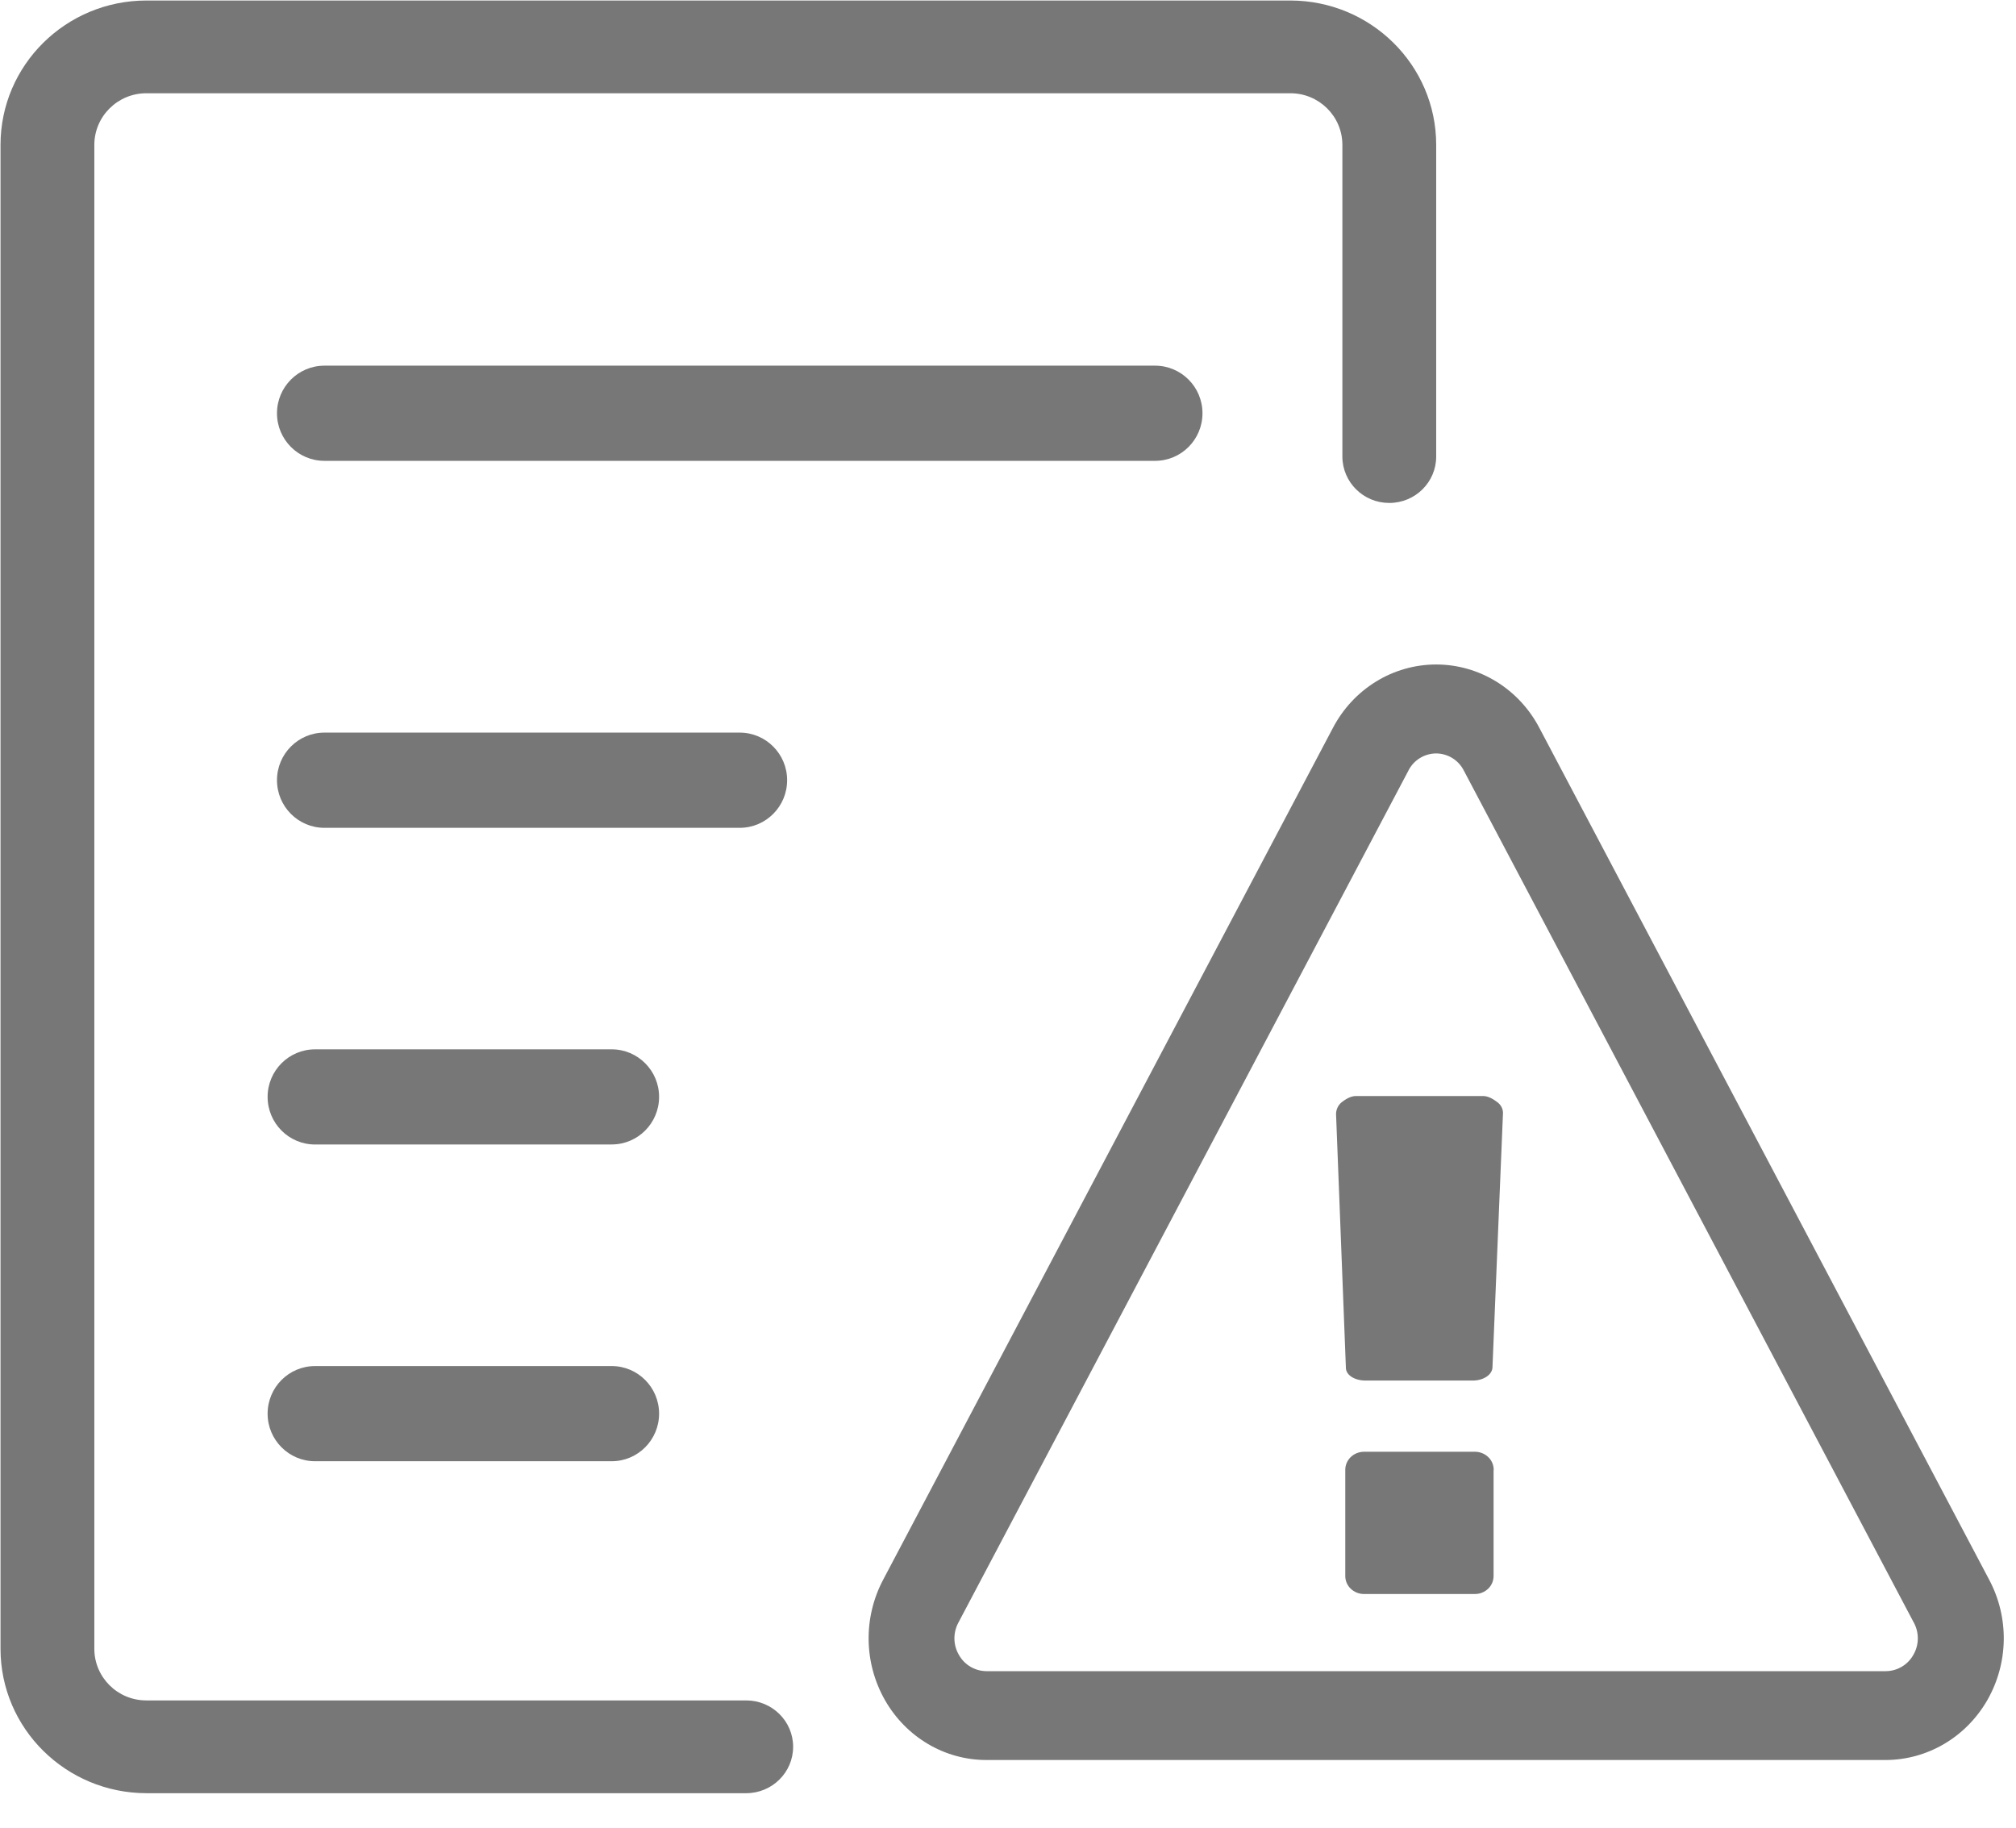 <?xml version="1.0" encoding="UTF-8"?>
<svg width="43px" height="39px" viewBox="0 0 43 39" version="1.1" xmlns="http://www.w3.org/2000/svg" xmlns:xlink="http://www.w3.org/1999/xlink">
    <!-- Generator: Sketch 52.6 (67491) - http://www.bohemiancoding.com/sketch -->
    <title>未完成</title>
    <desc>Created with Sketch.</desc>
    <g id="Page-1" stroke="none" stroke-width="1" fill="none" fill-rule="evenodd" opacity="0.6">
        <g id="日常检查清单已检查" transform="translate(-548, -1818)" fill="#000000" fill-rule="nonzero">
            <g id="未完成" transform="translate(548, 1818)">
                <g id="编组" opacity="0.887">
                    <path d="M15.916,38.25 L3.122,38.25 C1.405,38.247 0.013,36.87 0.011,35.172 L0.011,3.088 C0.013,1.388 1.405,0.012 3.122,0.011 L27.523,0.011 C29.24,0.013 30.631,1.389 30.633,3.087 L30.633,9.739 C30.633,10.286 30.185,10.728 29.633,10.728 C29.082,10.73 28.634,10.287 28.632,9.739 C28.632,9.739 28.632,9.739 28.632,9.739 L28.632,3.087 L28.632,3.087 C28.63,2.48 28.134,1.989 27.523,1.989 L3.122,1.989 C2.511,1.989 2.015,2.48 2.012,3.087 L2.012,35.174 L2.012,35.174 C2.015,35.781 2.511,36.272 3.122,36.271 L15.916,36.271 C16.469,36.271 16.917,36.714 16.917,37.26 C16.917,37.806 16.469,38.25 15.916,38.25 L15.916,38.25 Z" id="路径"></path>
                    <path d="M24.637,9.83 L6.919,9.83 C6.361,9.83 5.908,9.376 5.908,8.815 C5.908,8.255 6.361,7.8 6.919,7.8 L24.637,7.8 C25.196,7.8 25.648,8.255 25.648,8.815 C25.648,9.376 25.196,9.83 24.637,9.83 Z M15.778,17.658 L6.919,17.658 C6.361,17.658 5.908,17.203 5.908,16.642 C5.908,16.082 6.361,15.627 6.919,15.627 L15.778,15.627 C16.336,15.627 16.789,16.082 16.789,16.642 C16.789,17.203 16.336,17.658 15.778,17.658 Z M13.047,24.413 L6.72,24.413 C6.161,24.413 5.708,23.958 5.708,23.398 C5.708,22.837 6.161,22.383 6.72,22.383 L13.047,22.383 C13.605,22.383 14.058,22.837 14.058,23.398 C14.058,23.958 13.605,24.412 13.047,24.412 L13.047,24.413 Z M13.047,31.169 L6.72,31.169 C6.161,31.169 5.708,30.714 5.708,30.154 C5.708,29.593 6.161,29.139 6.72,29.139 L13.047,29.139 C13.605,29.139 14.058,29.593 14.058,30.154 C14.058,30.714 13.605,31.169 13.047,31.169 L13.047,31.169 Z" id="形状"></path>
                    <path d="M40.228,37.542 L21.038,37.542 C20.15,37.542 19.329,37.057 18.877,36.267 L18.877,36.267 C18.425,35.473 18.41,34.505 18.837,33.697 L28.427,15.533 C28.864,14.695 29.711,14.174 30.633,14.174 C31.553,14.174 32.401,14.695 32.837,15.533 L42.428,33.697 C42.856,34.502 42.842,35.469 42.39,36.262 C41.937,37.052 41.117,37.537 40.228,37.542 L40.228,37.542 Z M30.632,16.071 C30.381,16.073 30.153,16.214 30.041,16.436 L30.039,16.441 L20.44,34.615 L20.437,34.621 C20.325,34.836 20.331,35.092 20.453,35.3 C20.571,35.512 20.794,35.644 21.037,35.647 L40.226,35.647 C40.469,35.644 40.692,35.512 40.81,35.3 C40.932,35.092 40.938,34.835 40.826,34.621 L40.819,34.609 L31.222,16.436 C31.11,16.214 30.882,16.073 30.632,16.071 L30.632,16.071 Z" id="形状"></path>
                    <path d="M32.058,23.735 C32.055,23.644 32.009,23.561 31.935,23.509 C31.86,23.451 31.749,23.379 31.635,23.379 L28.919,23.379 C28.808,23.379 28.696,23.45 28.62,23.509 C28.544,23.57 28.499,23.662 28.497,23.759 L28.707,29.175 C28.707,29.33 28.892,29.448 29.127,29.448 L31.413,29.448 C31.635,29.448 31.821,29.33 31.833,29.175 L32.058,23.735 L32.058,23.735 Z M31.86,31.358 L31.86,31.358 C31.861,31.255 31.821,31.156 31.747,31.084 C31.672,31.01 31.57,30.968 31.464,30.967 L29.093,30.967 C28.986,30.967 28.884,31.009 28.808,31.082 C28.734,31.155 28.692,31.255 28.694,31.358 L28.694,33.61 L28.694,33.61 C28.692,33.713 28.733,33.813 28.807,33.885 C28.882,33.959 28.984,34.001 29.09,34.001 L31.462,34.001 C31.568,34.001 31.669,33.959 31.745,33.885 C31.819,33.812 31.859,33.713 31.857,33.61 L31.857,31.358 L31.86,31.358 L31.86,31.358 Z" id="形状"></path>
                </g>
            </g>
        </g>
    </g>
</svg>